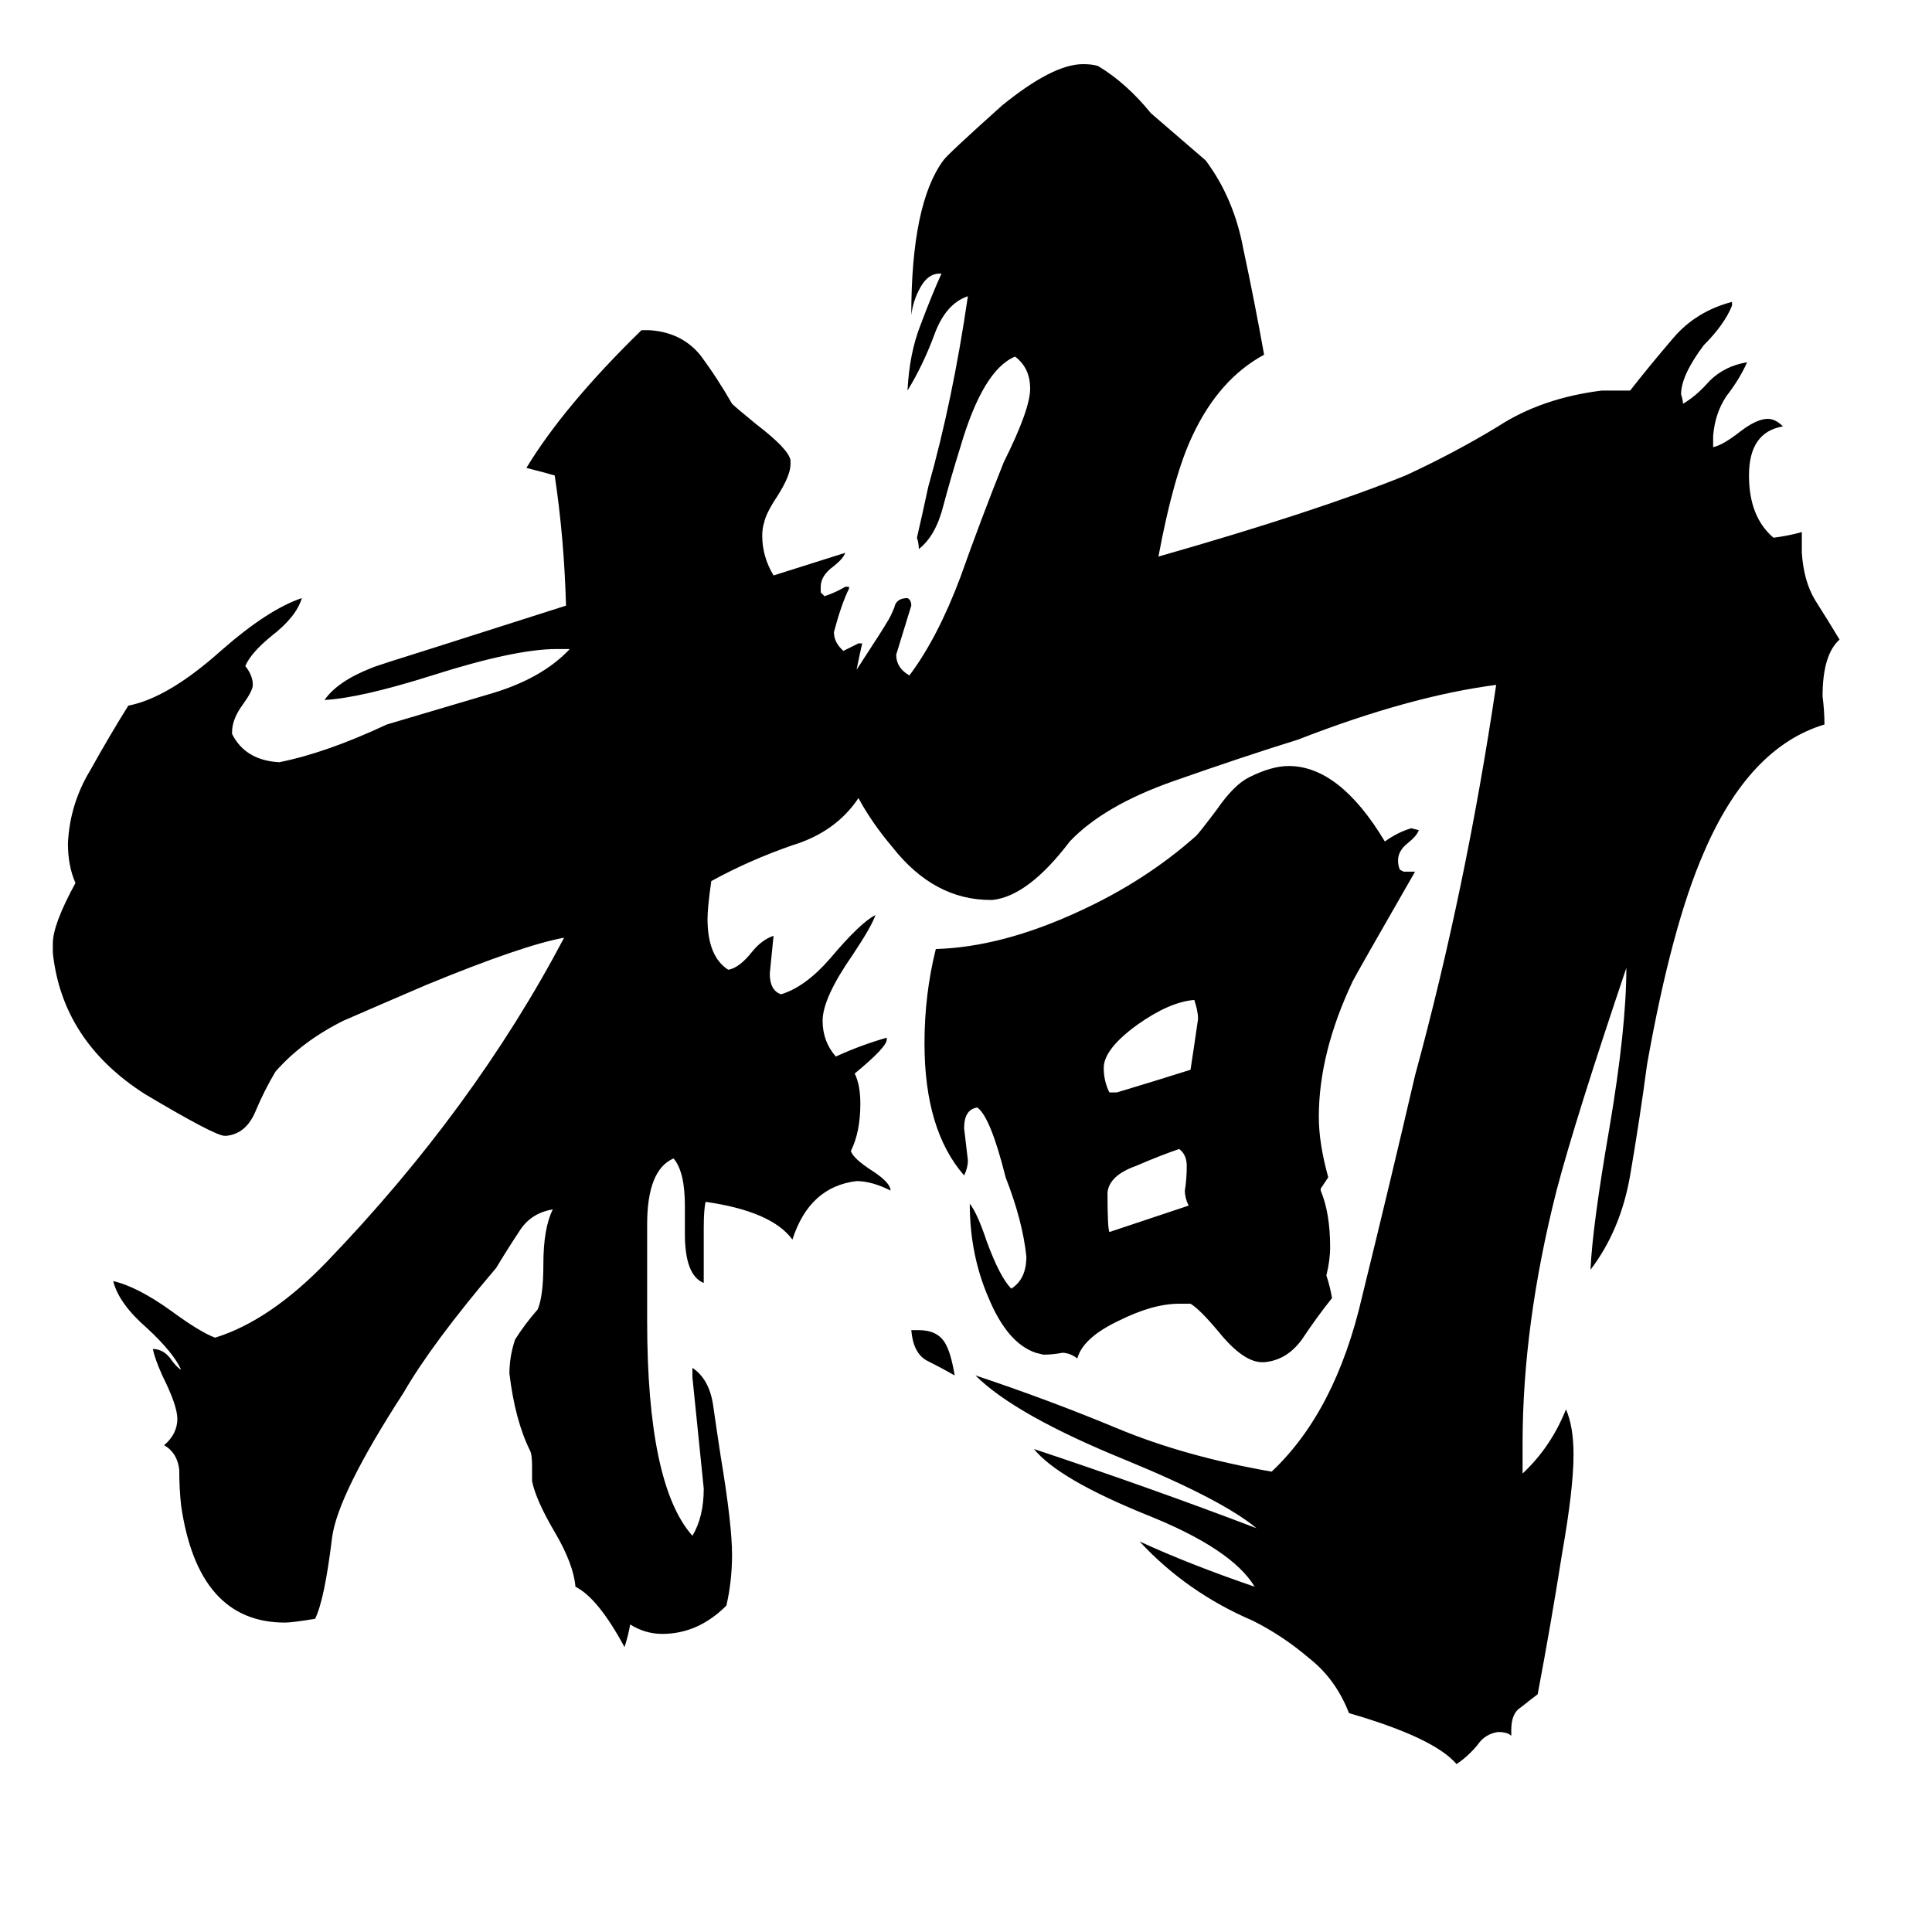 <svg xmlns="http://www.w3.org/2000/svg" viewBox="0 -800 1024 1024">
	<path fill="#000000" d="M630 -161Q628 -165 628 -169Q629 -175 629 -182Q629 -188 625 -191Q616 -188 602 -182Q588 -177 587 -168Q587 -149 588 -147Q609 -154 630 -161ZM635 -260Q635 -264 633 -270Q620 -269 603 -257Q585 -244 585 -234Q585 -227 588 -221H592Q612 -227 631 -233Q633 -246 635 -260ZM506 -71Q499 -75 491 -79Q484 -83 483 -95H487Q497 -95 501 -88Q504 -83 506 -71ZM752 -360Q751 -357 746 -353Q741 -349 741 -344Q741 -341 742 -339L744 -338H750Q719 -284 717 -280Q699 -242 699 -208Q699 -194 704 -176Q702 -173 700 -170V-169Q705 -157 705 -139Q705 -132 703 -124Q705 -118 706 -112Q698 -102 690 -90Q682 -79 670 -78H669Q659 -78 646 -94Q636 -106 631 -109H625Q611 -109 593 -100Q574 -91 571 -80Q567 -83 563 -83Q558 -82 553 -82L549 -83Q534 -88 524 -112Q514 -135 514 -162Q518 -157 523 -142Q530 -123 536 -117Q544 -122 544 -134Q542 -153 533 -176Q525 -208 518 -213Q511 -212 511 -202Q512 -193 513 -185Q513 -181 511 -177Q490 -201 490 -247Q490 -273 496 -297Q531 -298 572 -317Q607 -333 634 -357Q636 -359 645 -371Q654 -384 662 -388Q674 -394 683 -394Q710 -394 734 -354Q741 -359 748 -361ZM455 -377Q443 -359 420 -352Q397 -344 377 -333Q375 -319 375 -313Q375 -293 386 -286Q392 -287 399 -296Q404 -302 410 -304Q409 -294 408 -284Q408 -275 414 -273Q427 -277 440 -292Q456 -311 464 -315Q462 -309 452 -294Q436 -271 436 -259Q436 -248 443 -240Q456 -246 470 -250V-249Q470 -245 453 -231Q456 -225 456 -215Q456 -200 451 -190Q452 -186 463 -179Q472 -173 472 -169Q462 -174 454 -174Q429 -171 420 -143Q409 -158 374 -163Q373 -159 373 -149V-120Q363 -124 363 -146V-161Q363 -179 357 -186Q343 -180 343 -151V-100Q343 -13 367 14Q373 4 373 -11Q370 -40 367 -70V-75Q376 -69 378 -55Q380 -41 382 -28Q388 8 388 24Q388 38 385 51Q370 66 351 66Q342 66 334 61Q333 67 331 73Q317 47 305 41Q304 29 294 12Q284 -5 282 -15V-23Q282 -29 281 -31Q273 -47 270 -72Q270 -81 273 -90Q278 -98 285 -106Q288 -113 288 -130Q288 -149 293 -159Q281 -157 275 -147Q269 -138 263 -128Q229 -88 214 -62Q179 -8 176 15Q172 48 167 58Q155 60 151 60Q105 60 96 -2Q95 -11 95 -21Q94 -30 87 -34Q94 -40 94 -48Q94 -55 86 -71Q82 -80 81 -85Q87 -85 91 -79Q94 -75 96 -74Q92 -83 78 -96Q63 -109 60 -121Q73 -118 91 -105Q106 -94 114 -91Q143 -100 173 -131Q251 -212 299 -303Q277 -299 226 -278Q205 -269 182 -259Q160 -248 146 -232Q140 -222 135 -210Q130 -199 120 -198H119Q114 -198 77 -220Q33 -248 28 -295V-300Q28 -310 40 -332Q36 -341 36 -353Q37 -374 48 -392Q58 -410 68 -426Q89 -430 117 -455Q142 -477 160 -483Q157 -473 144 -463Q133 -454 130 -447Q134 -442 134 -437Q134 -434 129 -427Q123 -419 123 -412V-411Q130 -397 148 -396Q173 -401 205 -416Q232 -424 259 -432Q287 -440 302 -456H295Q273 -456 229 -442Q191 -430 172 -429Q179 -439 197 -446Q199 -447 231 -457L300 -479Q299 -515 294 -548Q287 -550 279 -552Q299 -585 340 -625H344Q361 -624 371 -612Q380 -600 388 -586Q390 -584 401 -575Q418 -562 419 -556V-554Q419 -548 412 -537Q406 -528 405 -523Q404 -520 404 -516Q404 -505 410 -495L448 -507Q447 -504 442 -500Q435 -495 435 -489V-486L437 -484Q443 -486 448 -489H450V-488Q446 -480 442 -465Q442 -460 446 -456L447 -455Q451 -457 455 -459H457Q456 -455 454 -445Q469 -468 470 -470Q472 -473 474 -478Q475 -483 481 -483Q483 -482 483 -479Q479 -466 475 -453Q475 -446 482 -442Q497 -462 509 -494Q520 -525 532 -555Q546 -583 546 -594Q546 -605 538 -611Q521 -604 509 -563Q504 -547 500 -532Q496 -516 487 -509Q487 -512 486 -515Q489 -528 492 -542Q505 -588 513 -643Q501 -639 495 -622Q489 -606 481 -593Q482 -613 488 -628Q494 -644 499 -655H498Q492 -655 488 -648Q484 -641 483 -633Q483 -692 500 -715Q502 -718 531 -744Q558 -766 574 -766Q579 -766 582 -765Q597 -756 610 -740Q625 -727 639 -715Q654 -695 659 -668Q665 -640 670 -612Q646 -599 632 -569Q622 -548 614 -505Q698 -529 745 -548Q771 -560 794 -574Q817 -589 849 -593Q857 -593 864 -593Q875 -607 887 -621Q899 -635 918 -640V-638Q914 -628 903 -617Q891 -601 891 -591Q892 -588 892 -586Q899 -590 906 -598Q914 -606 926 -608Q922 -599 915 -590Q909 -581 908 -569V-563Q913 -564 922 -571Q931 -578 937 -578Q941 -578 945 -574Q927 -571 927 -548Q927 -526 940 -515Q948 -516 955 -518V-507Q956 -492 962 -482Q969 -471 975 -461Q966 -453 966 -431Q967 -423 967 -416Q927 -404 903 -348Q886 -309 873 -236Q869 -206 864 -177Q859 -148 843 -127Q844 -150 853 -202Q862 -255 862 -287Q835 -207 825 -169Q807 -98 807 -35V-19Q822 -33 830 -53Q834 -44 834 -29Q834 -11 828 23Q822 61 815 98Q811 101 806 105Q801 108 801 117V120Q799 118 794 118Q787 119 783 125Q778 131 772 135Q760 121 715 108Q708 90 694 79Q680 67 664 59Q629 44 604 17Q630 29 665 41Q653 21 608 3Q561 -16 548 -32Q611 -11 666 10Q648 -5 597 -26Q538 -50 517 -71Q556 -58 592 -43Q628 -28 674 -20Q708 -52 722 -113Q737 -174 750 -230Q777 -329 793 -437Q747 -431 688 -408Q659 -399 622 -386Q585 -373 567 -354Q545 -325 526 -323H525Q495 -323 473 -351Q462 -364 455 -377Z"/>
</svg>